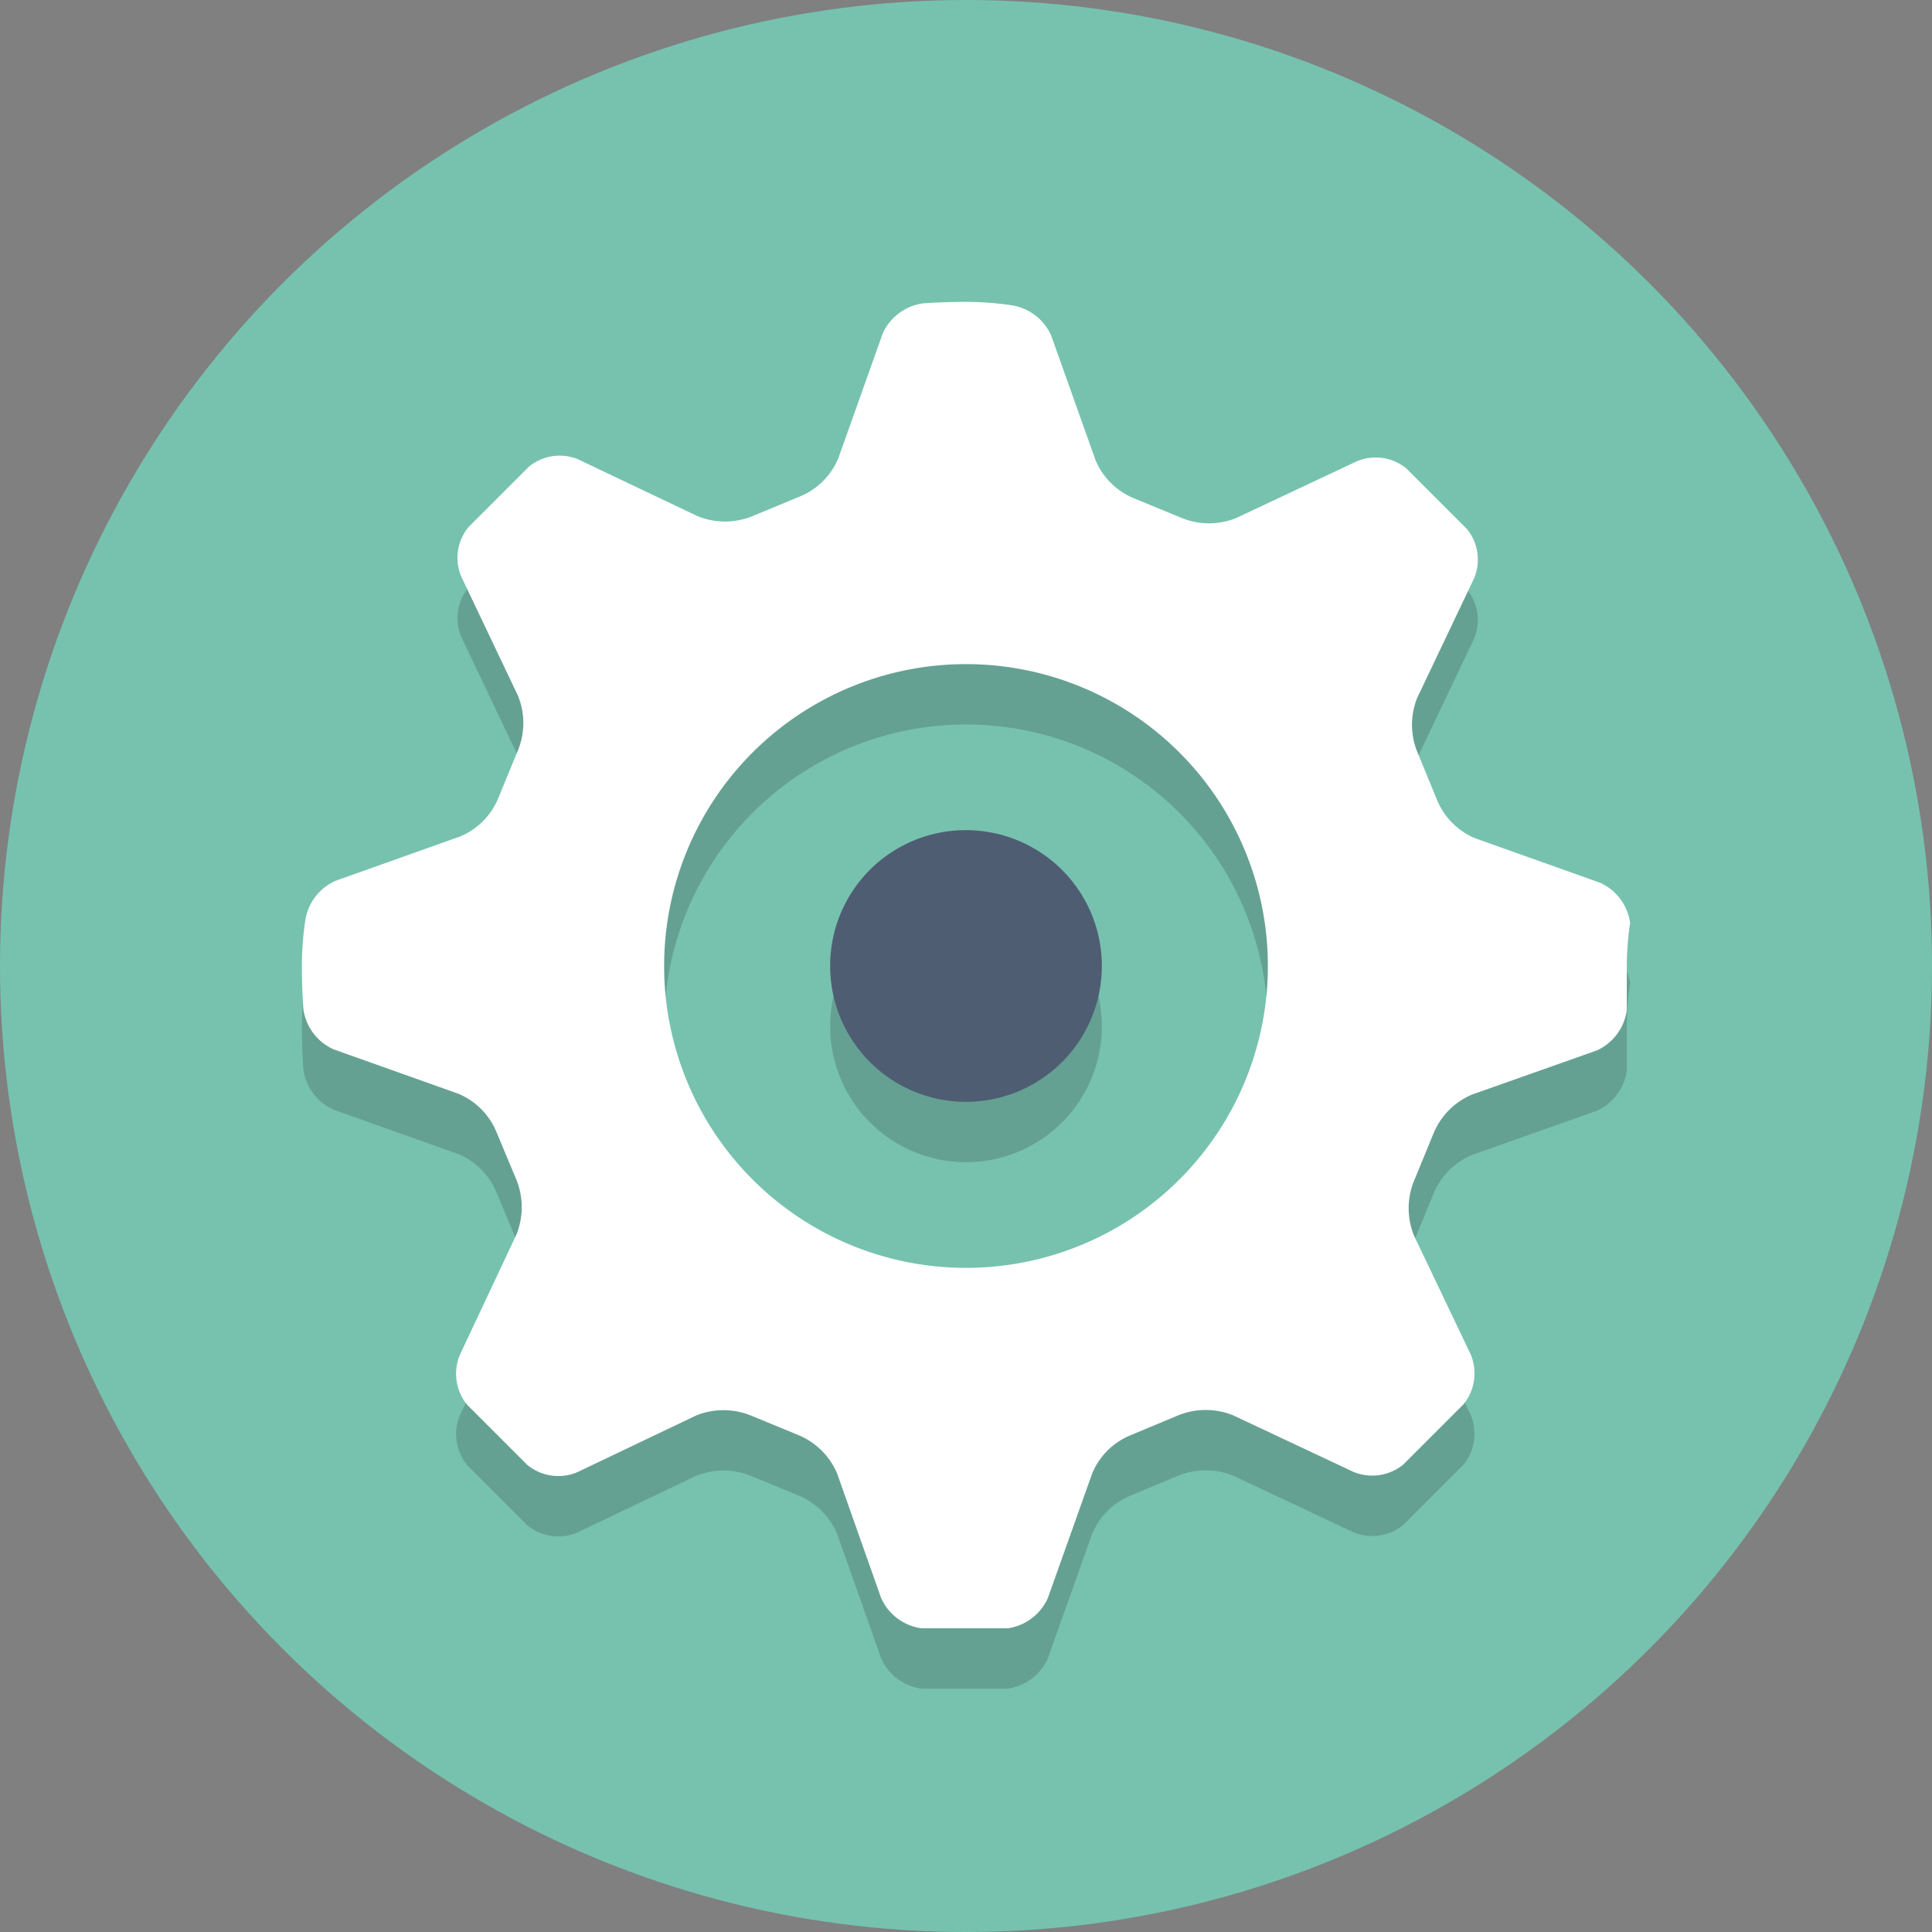 <svg xmlns="http://www.w3.org/2000/svg" viewBox="0 0 64 64">
  <rect x="0" y="0" width="64" height="64" fill="#808080" stroke="none"/>
  <defs>
    <style>
      .a {
        fill: #76c2af;
      }

      .b {
        opacity: 0.2;
      }

      .c {
        fill: #231f20;
      }

      .d {
        fill: #4f5d73;
      }

      .e {
        fill: #fff;
      }
    </style>
  </defs>
  <title>Elegant_circle-icons</title>
  <circle class="a" cx="32" cy="32" r="32"/>
  <g class="b">
    <path class="c" d="M27.5,34A4.5,4.5,0,1,0,32,29.5,4.49,4.49,0,0,0,27.5,34Z"/>
  </g>
  <g class="b">
    <path class="c" d="M54,32.57a1.72,1.72,0,0,0-1-1.33l-4.13-1.47a2.34,2.34,0,0,1-1.27-1.28l-.65-1.58a2.39,2.39,0,0,1,0-1.8l1.88-3.95a1.6,1.6,0,0,0-.24-1.64l-2-2a1.6,1.6,0,0,0-1.64-.24l-4,1.88a2.39,2.39,0,0,1-1.8,0l-1.58-.65a2.34,2.34,0,0,1-1.28-1.27l-1.47-4.13a1.72,1.72,0,0,0-1.33-1S32.82,12,32,12s-1.43.05-1.43.05a1.72,1.72,0,0,0-1.33,1l-1.47,4.13a2.34,2.34,0,0,1-1.28,1.27l-1.57.65a2.41,2.41,0,0,1-1.81,0l-3.95-1.88a1.6,1.6,0,0,0-1.64.24l-2,2a1.6,1.6,0,0,0-.24,1.64l1.88,3.95a2.39,2.39,0,0,1,0,1.8l-.65,1.58a2.34,2.34,0,0,1-1.27,1.28l-4.13,1.47a1.72,1.72,0,0,0-1,1.33S10,33.18,10,34s.05,1.43.05,1.43a1.72,1.72,0,0,0,1,1.33l4.13,1.47a2.34,2.34,0,0,1,1.27,1.28l.66,1.58a2.43,2.43,0,0,1,0,1.8l-1.88,4a1.63,1.63,0,0,0,.24,1.64l2,2a1.62,1.62,0,0,0,1.65.24l3.94-1.88a2.41,2.41,0,0,1,1.81,0l1.58.65a2.38,2.38,0,0,1,1.28,1.27l1.46,4.13a1.72,1.72,0,0,0,1.34,1s.6,0,1.42,0,1.43,0,1.43,0a1.72,1.72,0,0,0,1.33-1l1.47-4.13a2.34,2.34,0,0,1,1.28-1.27l1.58-.66a2.43,2.43,0,0,1,1.8,0l4,1.88a1.63,1.63,0,0,0,1.64-.24l2-2a1.62,1.62,0,0,0,.24-1.65l-1.88-3.94a2.41,2.41,0,0,1,0-1.81l.65-1.58a2.38,2.38,0,0,1,1.27-1.28l4.13-1.46a1.72,1.72,0,0,0,1-1.34s0-.6,0-1.42S54,32.57,54,32.57ZM32,44A10,10,0,1,1,42,34,10,10,0,0,1,32,44Z"/>
  </g>
  <path class="d" d="M27.5,32A4.5,4.5,0,1,0,32,27.5,4.49,4.49,0,0,0,27.5,32Z"/>
  <path class="e" d="M54,30.57a1.72,1.72,0,0,0-1-1.33l-4.13-1.47a2.34,2.34,0,0,1-1.27-1.28l-.65-1.58a2.39,2.39,0,0,1,0-1.8l1.88-3.95a1.6,1.6,0,0,0-.24-1.64l-2-2a1.6,1.6,0,0,0-1.64-.24l-4,1.88a2.39,2.39,0,0,1-1.8,0l-1.58-.65a2.34,2.34,0,0,1-1.28-1.27l-1.47-4.13a1.72,1.72,0,0,0-1.33-1S32.82,10,32,10s-1.43.05-1.43.05a1.72,1.72,0,0,0-1.33,1l-1.47,4.13a2.34,2.34,0,0,1-1.28,1.27l-1.57.65a2.41,2.41,0,0,1-1.81,0l-3.95-1.88a1.6,1.6,0,0,0-1.64.24l-2,2a1.6,1.6,0,0,0-.24,1.64l1.88,3.95a2.39,2.39,0,0,1,0,1.8l-.65,1.58a2.34,2.34,0,0,1-1.27,1.28l-4.13,1.47a1.72,1.72,0,0,0-1,1.33S10,31.18,10,32s.05,1.43.05,1.43a1.72,1.72,0,0,0,1,1.33l4.13,1.47a2.34,2.34,0,0,1,1.27,1.28l.66,1.58a2.43,2.43,0,0,1,0,1.8l-1.88,4a1.63,1.63,0,0,0,.24,1.64l2,2a1.62,1.62,0,0,0,1.65.24l3.94-1.88a2.41,2.41,0,0,1,1.81,0l1.58.65a2.38,2.38,0,0,1,1.28,1.27l1.46,4.13a1.72,1.72,0,0,0,1.34,1s.6,0,1.42,0,1.43,0,1.43,0a1.72,1.72,0,0,0,1.33-1l1.47-4.13a2.34,2.34,0,0,1,1.28-1.27l1.58-.66a2.43,2.43,0,0,1,1.8,0l4,1.88a1.63,1.63,0,0,0,1.64-.24l2-2a1.62,1.62,0,0,0,.24-1.65l-1.88-3.94a2.41,2.41,0,0,1,0-1.81l.65-1.58a2.38,2.38,0,0,1,1.27-1.28l4.13-1.46a1.72,1.72,0,0,0,1-1.34s0-.6,0-1.42S54,30.57,54,30.57ZM32,42A10,10,0,1,1,42,32,10,10,0,0,1,32,42Z"/>
</svg>
